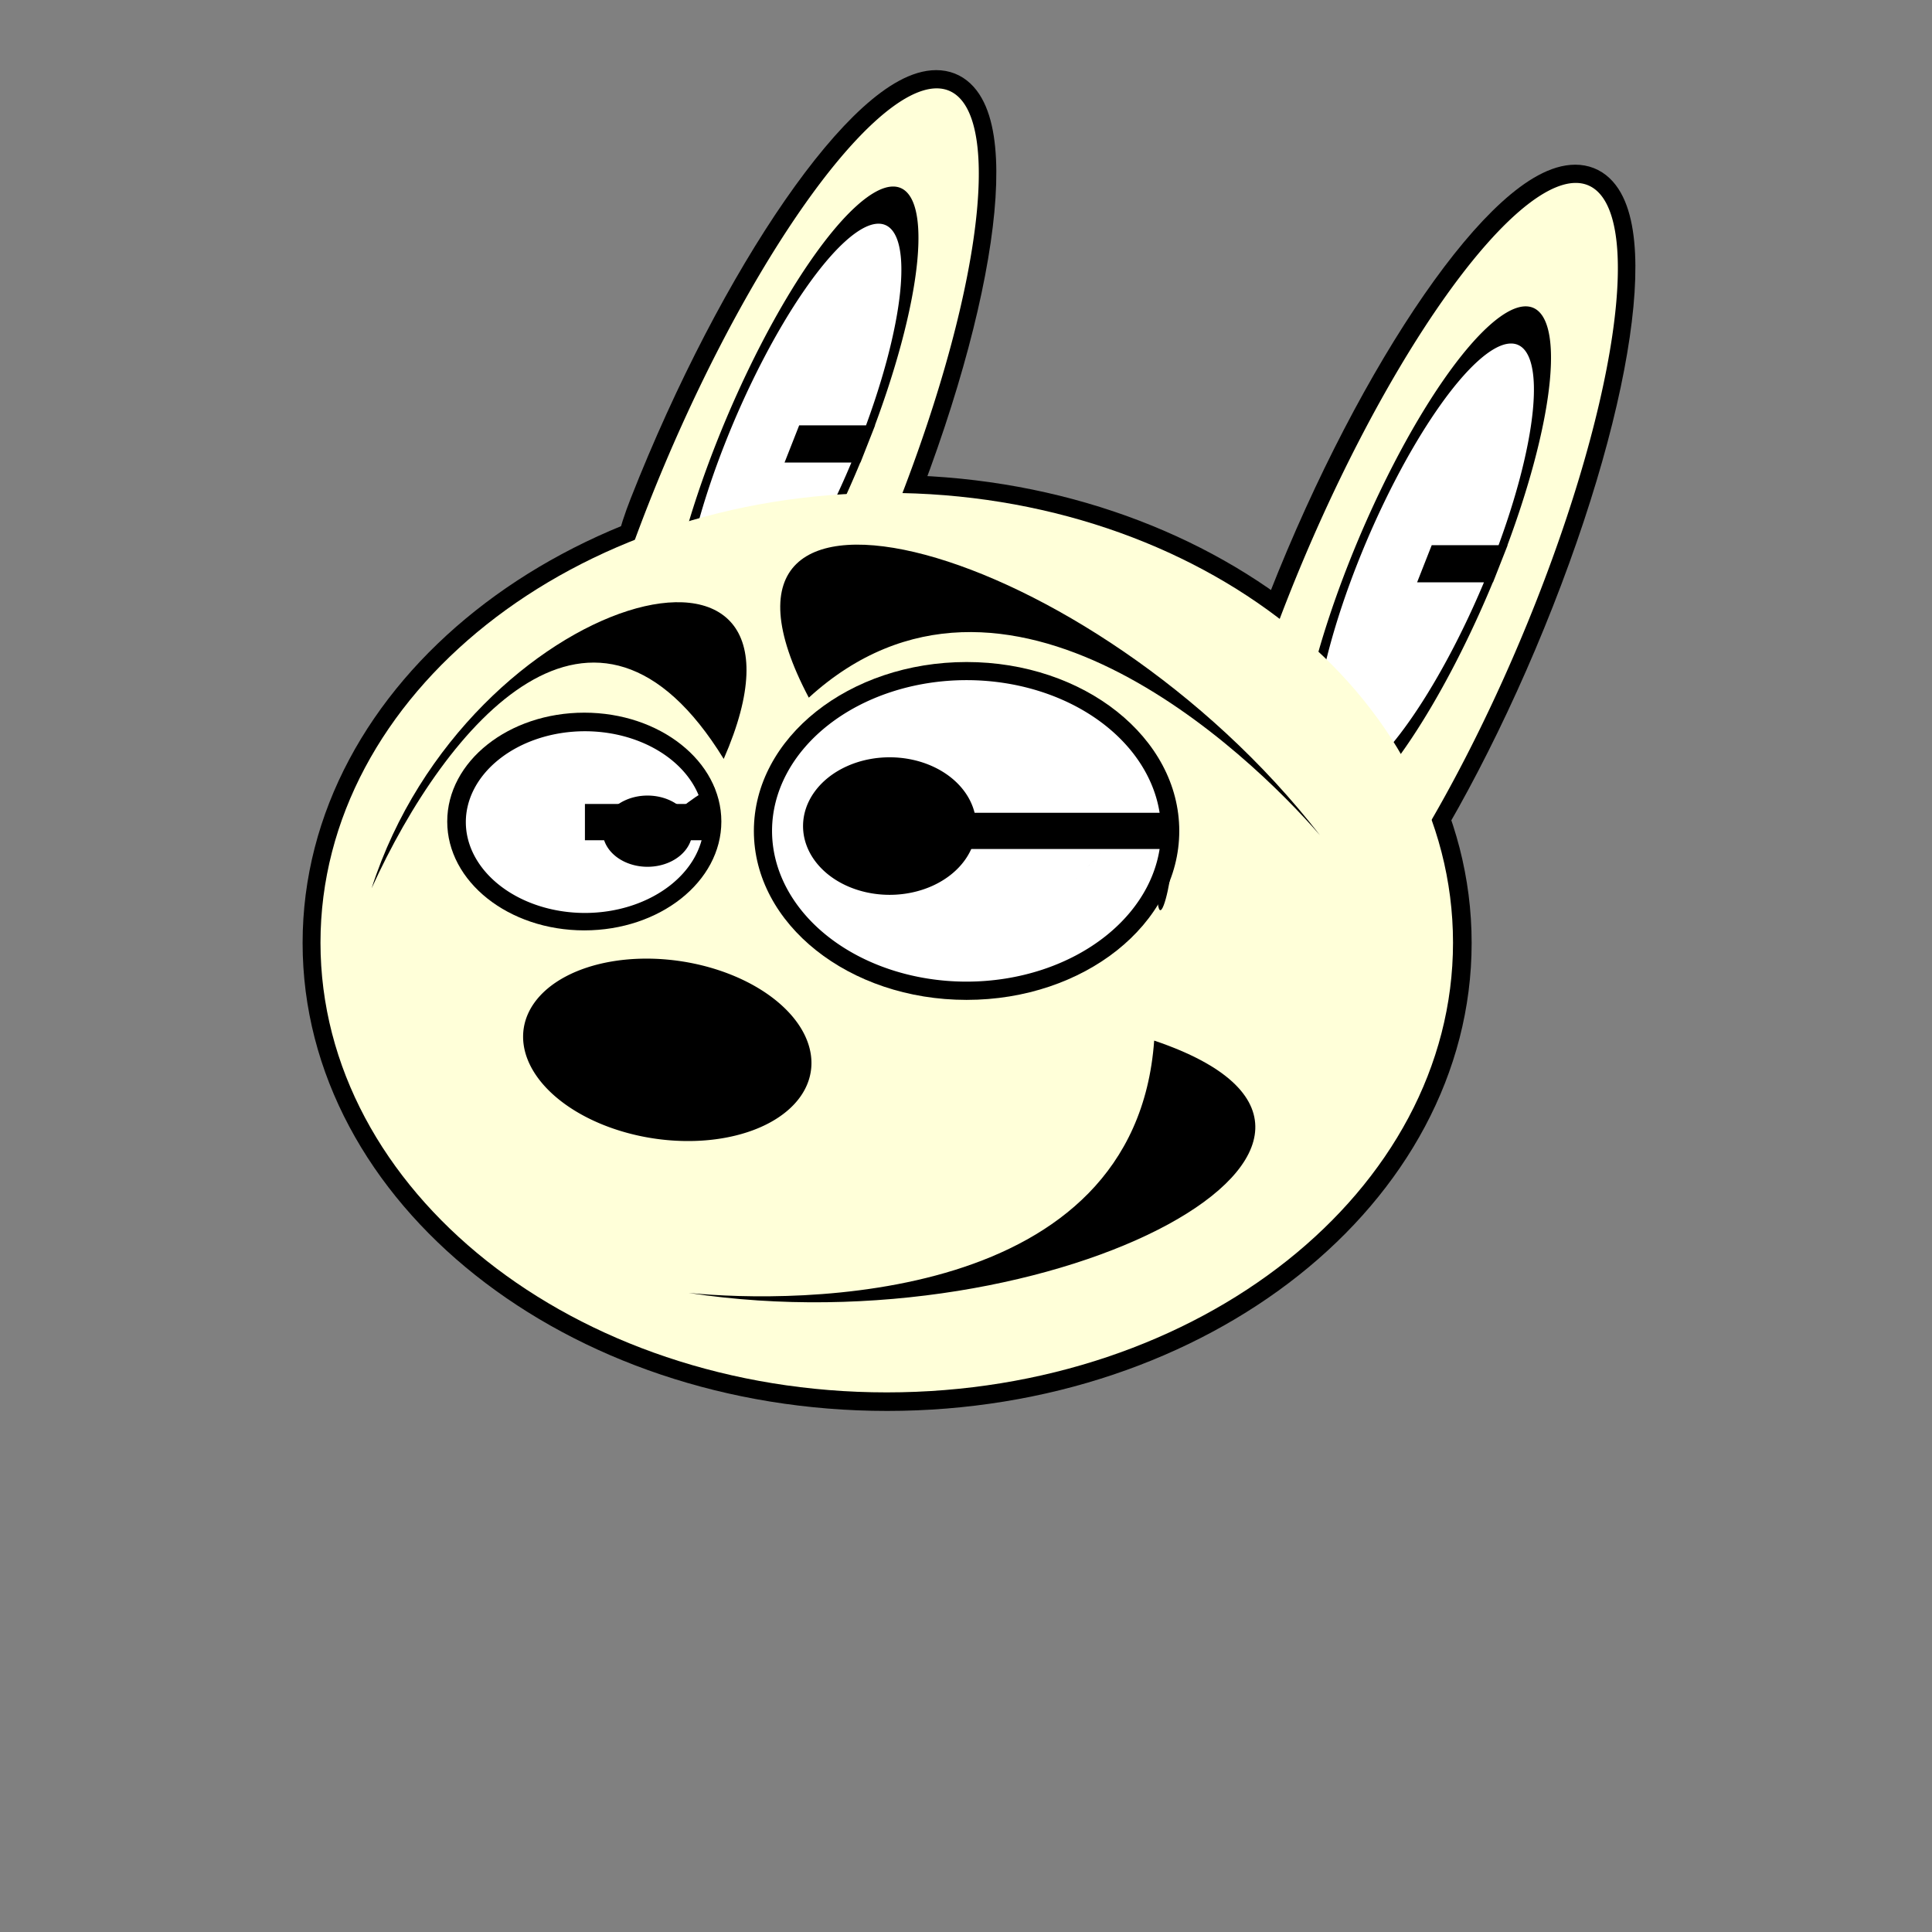 <?xml version="1.0" encoding="UTF-8" standalone="no"?>
<!DOCTYPE svg PUBLIC "-//W3C//DTD SVG 20010904//EN"
"http://www.w3.org/TR/2001/REC-SVG-20010904/DTD/svg10.dtd">
<!-- Created with Sodipodi ("http://www.sodipodi.com/") -->
<svg
   id="svg205"
   sodipodi:version="0.30.1"
   width="600pt"
   height="600pt"
   sodipodi:docbase="/var/www/html/www.sodipodi.com/gallery/twb/"
   sodipodi:docname="/var/www/html/www.sodipodi.com/gallery/twb/wabbit.svg"
   xmlns="http://www.w3.org/2000/svg"
   xmlns:sodipodi="http://sodipodi.sourceforge.net/DTD/sodipodi-0.dtd"
   xmlns:xlink="http://www.w3.org/1999/xlink">
  <rect width="100%" height="100%" fill="#808080" stroke="none"/>
  <defs
     id="defs207" />
  <sodipodi:namedview
     id="base" />
  <path
     style="font-size:12;fill:#ff9100;fill-rule:nonzero;stroke-width:15;stroke:#000000;stroke-opacity:1;stroke-dasharray:none;stroke-dashoffset:0;fill-opacity:1;"
     d="M 488.496 344.201 C 488.496 382.823 488.496 305.58 488.496 344.201 z M 601.875 390.461 C 601.875 493.285 496.803 576.736 367.339 576.736 C 237.874 576.736 132.802 493.285 132.802 390.461 C 132.802 287.638 237.874 204.186 367.339 204.186 C 496.803 204.186 601.875 287.638 601.875 390.461 z M 298.833 340.294 C 298.833 365.182 298.833 315.406 298.833 340.294 z M 371.392 209.266 C 333.902 304.613 230.604 304.613 268.094 209.266 C 305.584 113.921 359.15 36.538 387.661 36.538 C 416.171 36.538 408.882 113.921 371.392 209.266 z M 636.015 248.422 C 598.525 343.769 544.959 421.15 516.449 421.15 C 487.939 421.15 495.227 343.769 532.717 248.422 C 570.207 153.077 623.773 75.694 652.284 75.694 C 680.794 75.694 673.505 153.077 636.015 248.422 z "
     id="path245"
     sodipodi:nodetypes="cccccccccccccccccc" />
  <path
     sodipodi:type="arc"
     style="fill-rule:evenodd;stroke:none;fill:#ffffd9;fill-opacity:1;stroke-opacity:1;stroke-width:1pt;stroke-linejoin:miter;stroke-linecap:butt;"
     id="path211"
     d="M 589.946 365.755 A 160.054 127.119 0 1 0 269.838,365.755 A 160.054 127.119 0 1 0 589.946 365.755 L 429.892 365.755 z"
     sodipodi:cx="429.892151"
     sodipodi:cy="365.755005"
     sodipodi:rx="160.053909"
     sodipodi:ry="127.118652"
     transform="matrix(0.323,0,-0.534,1.359,641.057,-248.562)" />
  <path
     sodipodi:type="arc"
     style="fill-rule:evenodd;stroke:#000000;fill:#ffffff;fill-opacity:1;stroke-opacity:1;stroke-width:19.778;stroke-linejoin:miter;stroke-linecap:butt;stroke-dasharray:none;"
     id="path236"
     d="M 589.946 365.755 A 160.054 127.119 0 1 0 269.838,365.755 A 160.054 127.119 0 1 0 589.946 365.755 L 429.892 365.755 z"
     sodipodi:cx="429.892151"
     sodipodi:cy="365.755005"
     sodipodi:rx="160.053909"
     sodipodi:ry="127.118652"
     transform="matrix(0.185,0,-0.306,0.778,622.209,-51.113)" />
  <path
     sodipodi:type="arc"
     style="fill-rule:evenodd;stroke:none;fill:#ffffd9;fill-opacity:1;stroke-opacity:1;stroke-width:1pt;stroke-linejoin:miter;stroke-linecap:butt;"
     id="path212"
     d="M 589.946 365.755 A 160.054 127.119 0 1 0 269.838,365.755 A 160.054 127.119 0 1 0 589.946 365.755 L 429.892 365.755 z"
     sodipodi:cx="429.892151"
     sodipodi:cy="365.755005"
     sodipodi:rx="160.053909"
     sodipodi:ry="127.118652"
     transform="matrix(0.323,0,-0.534,1.359,376.434,-287.718)" />
  <path
     sodipodi:type="arc"
     style="fill-rule:evenodd;stroke:#000000;fill:#ffffff;fill-opacity:1;stroke-opacity:1;stroke-width:19.778;stroke-linejoin:miter;stroke-linecap:butt;stroke-dasharray:none;"
     id="path234"
     d="M 589.946 365.755 A 160.054 127.119 0 1 0 269.838,365.755 A 160.054 127.119 0 1 0 589.946 365.755 L 429.892 365.755 z"
     sodipodi:cx="429.892151"
     sodipodi:cy="365.755005"
     sodipodi:rx="160.053909"
     sodipodi:ry="127.118652"
     transform="matrix(0.185,0,-0.306,0.778,360.285,-100.728)" />
  <path
     sodipodi:type="arc"
     style="fill-rule:evenodd;stroke:#000000;fill:#ffffff;fill-opacity:1;stroke-opacity:1;stroke-width:42.292;stroke-linejoin:miter;stroke-linecap:butt;stroke-dasharray:none;"
     id="path217"
     d="M 589.946 365.755 A 160.054 127.119 0 1 0 269.838,365.755 A 160.054 127.119 0 1 0 589.946 365.755 L 429.892 365.755 z"
     sodipodi:cx="429.892151"
     sodipodi:cy="365.755005"
     sodipodi:rx="160.053909"
     sodipodi:ry="127.118652"
     transform="matrix(0.355,0,0,0.355,89.593,210.569)" />
  <path
     sodipodi:type="arc"
     style="fill-rule:evenodd;stroke:#000000;fill:#ffffff;fill-opacity:1;stroke-opacity:1;stroke-width:27.252;stroke-linejoin:miter;stroke-linecap:butt;stroke-dasharray:none;"
     id="path216"
     d="M 589.946 365.755 A 160.054 127.119 0 1 0 269.838,365.755 A 160.054 127.119 0 1 0 589.946 365.755 L 429.892 365.755 z"
     sodipodi:cx="429.892151"
     sodipodi:cy="365.755005"
     sodipodi:rx="160.053909"
     sodipodi:ry="127.118652"
     transform="matrix(0.55,0,0,0.55,163.783,142.886)" />
  <path
     sodipodi:type="arc"
     style="fill-rule:evenodd;stroke:none;fill:#000000;fill-opacity:1;stroke-opacity:1;stroke-width:1pt;stroke-linejoin:miter;stroke-linecap:butt;"
     id="path215"
     d="M 589.946 365.755 A 160.054 127.119 0 1 0 269.838,365.755 A 160.054 127.119 0 1 0 589.946 365.755 L 429.892 365.755 z"
     sodipodi:cx="429.892151"
     sodipodi:cy="365.755005"
     sodipodi:rx="160.053909"
     sodipodi:ry="127.118652"
     transform="matrix(0.224,0,0,0.224,272.082,260.127)" />
  <path
     sodipodi:type="arc"
     style="fill-rule:evenodd;stroke:none;fill:#000000;fill-opacity:1;stroke-opacity:1;stroke-width:1pt;stroke-linejoin:miter;stroke-linecap:butt;"
     id="path222"
     d="M 589.946 365.755 A 160.054 127.119 0 1 0 269.838,365.755 A 160.054 127.119 0 1 0 589.946 365.755 L 429.892 365.755 z"
     sodipodi:cx="429.892151"
     sodipodi:cy="365.755005"
     sodipodi:rx="160.053909"
     sodipodi:ry="127.118652"
     transform="matrix(0.116,0,0,0.116,218.251,301.745)" />
  <path
     style="font-size:12;fill:#ffffd9;fill-rule:evenodd;stroke:none;stroke-width:1pt;fill-opacity:1;"
     d="M 383.142 331.52 C 383.142 348.504 365.787 362.288 344.402 362.288 C 323.018 362.288 305.663 348.504 305.663 331.52 C 305.663 314.536 323.018 300.752 344.402 300.752 C 365.787 300.752 383.142 314.536 383.142 331.52 z M 589.946 365.755 C 589.946 435.925 518.242 492.874 429.892 492.874 C 341.542 492.874 269.838 435.925 269.838 365.755 C 269.838 295.586 341.542 238.636 429.892 238.636 C 518.242 238.636 589.946 295.586 589.946 365.755 z M 512.573 334.186 C 512.573 360.543 485.639 381.934 452.454 381.934 C 419.268 381.934 392.335 360.543 392.335 334.186 C 392.335 307.83 419.268 286.438 452.454 286.438 C 485.639 286.438 512.573 307.83 512.573 334.186 z "
     id="path221"
     transform="matrix(1.465,0,0,1.465,-262.608,-145.502)" />
  <path
     sodipodi:type="arc"
     style="fill-rule:evenodd;stroke:none;fill:#000000;fill-opacity:1;stroke-opacity:1;stroke-width:1pt;stroke-linejoin:miter;stroke-linecap:butt;"
     id="path209"
     d="M 589.946 365.755 A 160.054 127.119 0 1 0 269.838,365.755 A 160.054 127.119 0 1 0 589.946 365.755 L 429.892 365.755 z"
     sodipodi:cx="429.892151"
     sodipodi:cy="365.755005"
     sodipodi:rx="160.053909"
     sodipodi:ry="127.118652"
     transform="matrix(0.373,0.034,0,0.294,115.955,312.566)" />
  <path
     style="font-size:12;fill:#000000;fill-rule:evenodd;stroke:none;stroke-width:1pt;fill-opacity:1;"
     d="M 531.471 364.108 C 531.471 390.465 540.92 336.177 531.471 364.108 z M 399.108 479.729 C 429.568 482.743 525.314 483.209 530.682 408.405 C 612.428 435.964 503.295 495.614 399.108 479.729 z M 440.623 428.372 C 440.623 445.356 440.623 411.388 440.623 428.372 z "
     id="path239"
     transform="matrix(1.465,0,0,1.465,-299.531,-167.424)"
     sodipodi:nodetypes="ccccccc" />
  <path
     style="font-size:12;fill:#000000;fill-rule:evenodd;stroke:none;stroke-width:1pt;fill-opacity:1;"
     d="M 531.471 364.108 C 531.471 390.465 540.92 336.177 531.471 364.108 z M 399.108 479.729 C 429.568 482.743 525.314 483.209 530.682 408.405 C 612.428 435.964 503.295 495.614 399.108 479.729 z M 440.623 428.372 C 440.623 445.356 440.623 411.388 440.623 428.372 z "
     id="path246"
     transform="matrix(-1.062,-1.009,1.009,-1.062,486.412,1258.07)"
     sodipodi:nodetypes="ccccccc" />
  <path
     style="font-size:12;fill:#000000;fill-rule:evenodd;stroke:none;stroke-width:1pt;fill-opacity:1;"
     d="M 531.471 364.108 C 531.471 390.465 540.92 336.177 531.471 364.108 z M 430.993 452.7 C 481.718 469.045 548.977 472.678 530.682 408.405 C 612.428 435.964 514.028 489.763 430.993 452.7 z M 440.623 428.372 C 440.623 445.356 440.623 411.388 440.623 428.372 z "
     id="path247"
     transform="matrix(0.971,-1.009,-1.106,-1.062,236.078,1283.44)"
     sodipodi:nodetypes="ccccccc" />
</svg>
